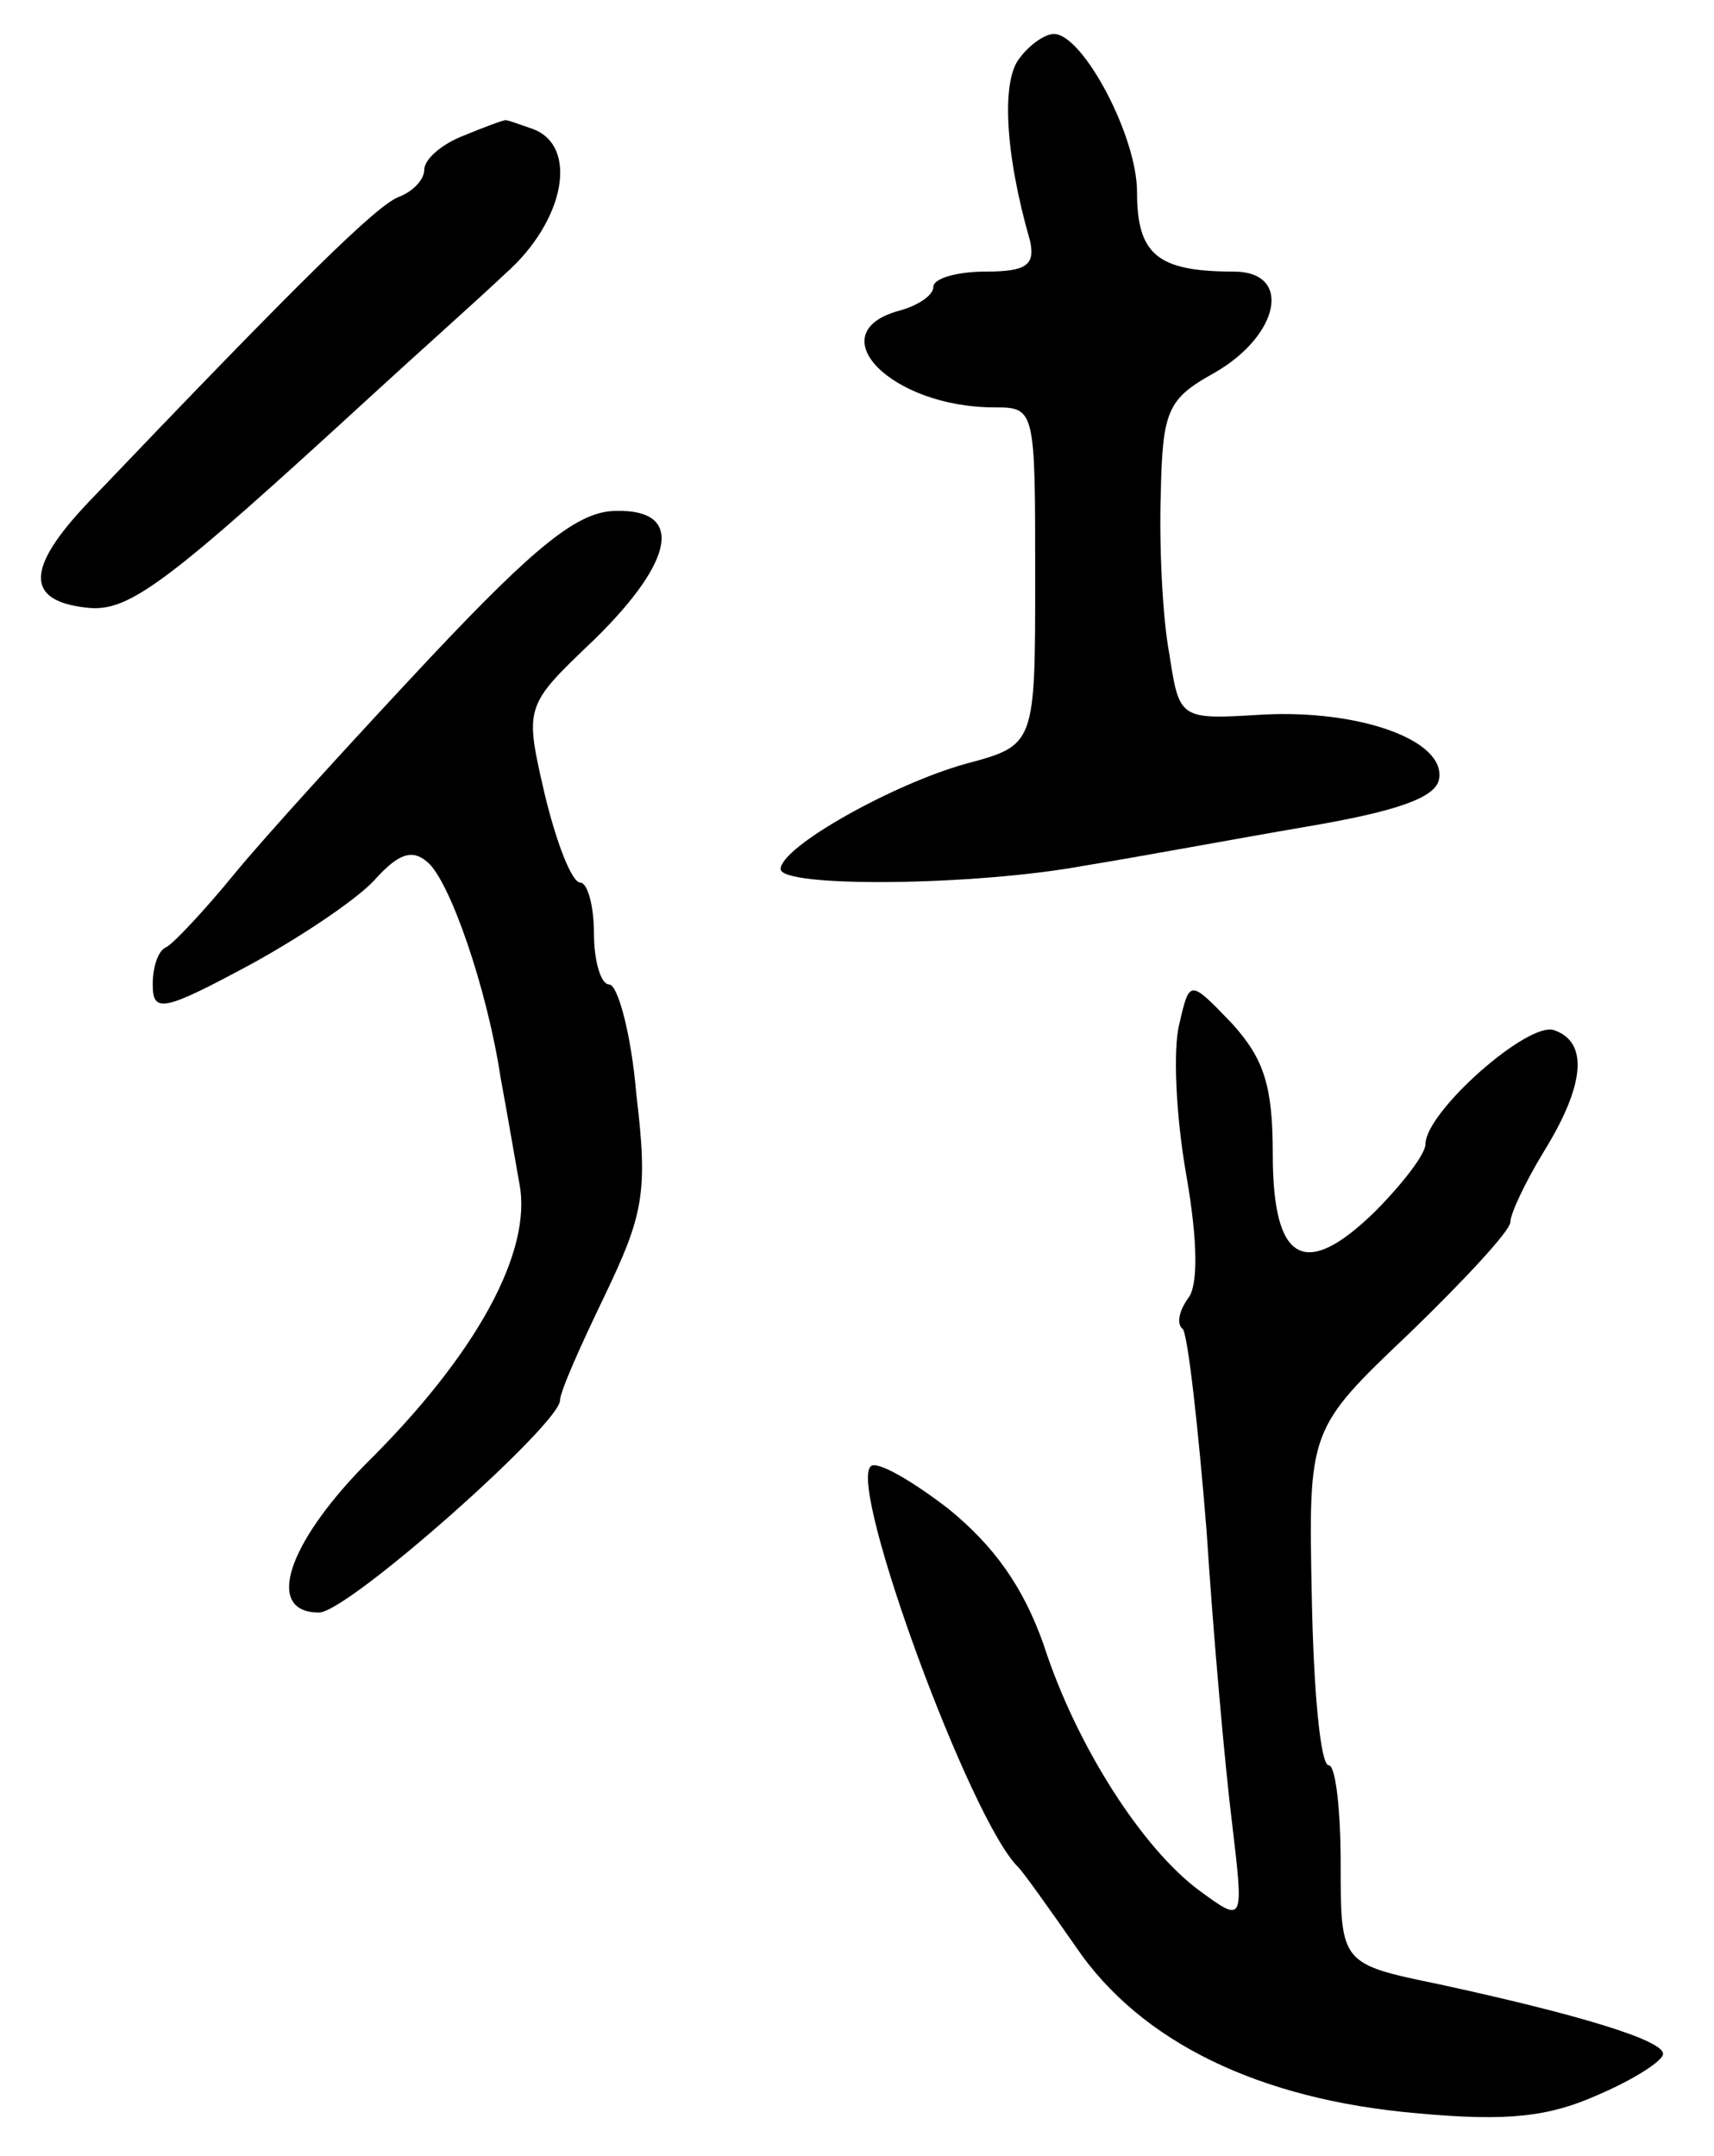 <svg version="1.0" xmlns="http://www.w3.org/2000/svg"
 width="101pt" height="127pt" viewBox="0 0 101 127"
 preserveAspectRatio="xMidYMid meet">
<g transform="translate(0,127) scale(0.1,-0.1)"
fill="#000000" stroke="none">
<path d="M601 1236 c-11 -13 -9 -56 6 -108 3 -14 -2 -18 -26 -18 -17 0 -31 -4
-31 -9 0 -5 -9 -11 -20 -14 -48 -13 -5 -57 56 -57 24 0 24 -1 24 -100 0 -99 0
-99 -41 -110 -43 -12 -109 -49 -109 -62 0 -11 114 -10 179 2 31 5 90 16 131
23 53 9 76 17 78 28 4 23 -47 41 -104 38 -49 -3 -49 -3 -55 36 -4 21 -6 64 -5
94 1 49 4 56 31 71 39 22 47 60 12 60 -45 0 -57 10 -57 47 0 33 -32 93 -49 93
-5 0 -14 -6 -20 -14z"/>
<path d="M273 1190 c-13 -5 -23 -14 -23 -20 0 -6 -7 -13 -15 -16 -13 -5 -56
-47 -183 -180 -37 -39 -37 -58 -1 -62 25 -3 47 14 168 125 25 23 61 55 79 72
35 31 43 75 16 85 -9 3 -16 6 -17 5 -1 0 -12 -4 -24 -9z"/>
<path d="M253 882 c-45 -48 -97 -105 -115 -127 -18 -22 -36 -41 -40 -43 -5 -2
-8 -12 -8 -22 0 -17 6 -16 58 12 31 17 65 40 74 51 13 14 21 17 30 9 13 -11
35 -74 43 -127 3 -16 8 -45 11 -62 8 -40 -25 -101 -91 -166 -46 -47 -59 -87
-27 -87 17 0 142 111 142 125 0 5 12 32 26 61 23 48 26 61 19 119 -3 36 -11
65 -16 65 -5 0 -9 14 -9 30 0 17 -4 30 -8 30 -5 0 -14 23 -21 52 -12 52 -12
52 29 91 48 47 53 77 13 76 -22 0 -47 -20 -110 -87z"/>
<path d="M695 667 c-4 -15 -2 -55 4 -89 7 -40 7 -66 1 -73 -5 -7 -7 -15 -3
-18 3 -4 9 -57 14 -119 4 -62 11 -140 15 -172 7 -59 7 -59 -19 -40 -34 25 -73
86 -92 145 -12 34 -29 58 -56 80 -22 17 -43 29 -46 25 -13 -13 59 -209 87
-236 3 -3 18 -24 34 -47 38 -56 108 -90 201 -98 54 -5 78 -2 107 11 21 9 38
20 38 24 0 8 -49 23 -132 41 -58 12 -58 12 -58 71 0 32 -3 58 -7 58 -5 0 -9
45 -10 99 -2 99 -2 99 58 156 32 31 59 60 59 65 0 5 9 24 20 42 24 39 26 64 6
71 -15 6 -76 -48 -76 -67 0 -6 -14 -24 -30 -40 -41 -40 -60 -30 -60 34 0 40
-5 56 -24 77 -25 26 -25 26 -31 0z"/>
</g>
</svg>
